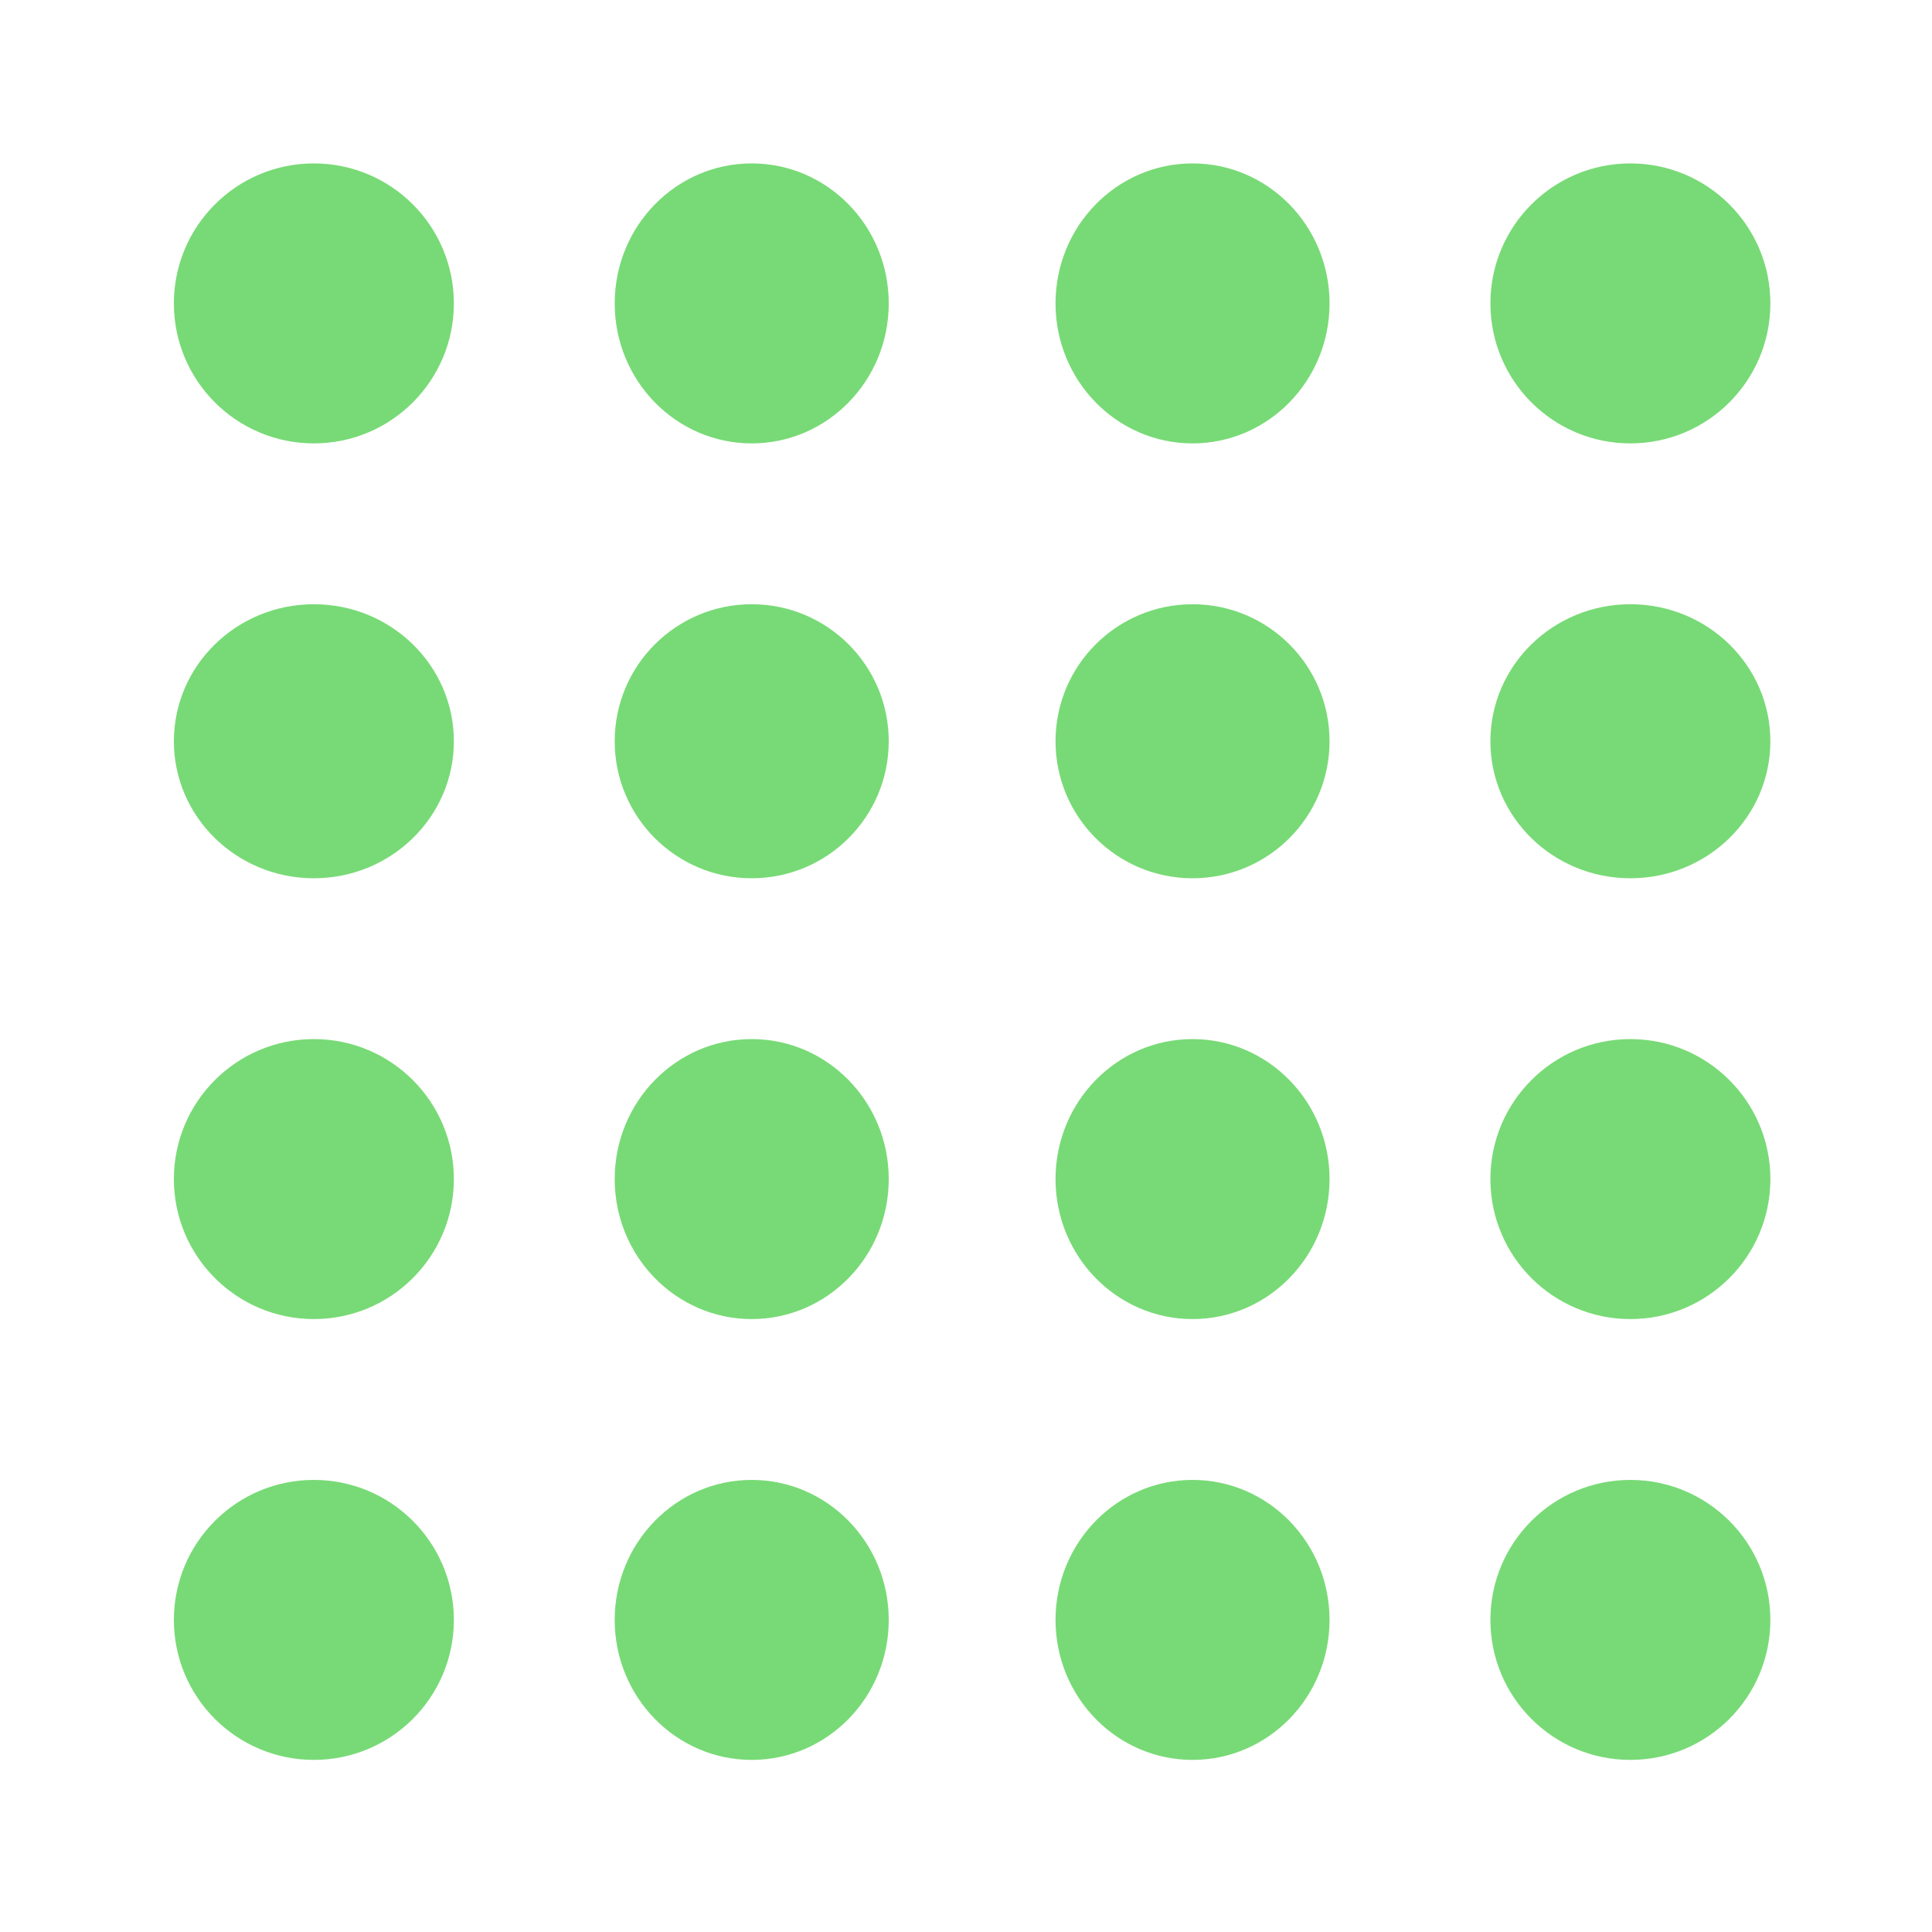 <svg width="100" height="100" viewBox="0 0 100 100" fill="none" xmlns="http://www.w3.org/2000/svg">
<path fill-rule="evenodd" clip-rule="evenodd" d="M84.388 91.092C80.387 91.092 77.143 87.848 77.143 83.846C77.143 79.844 80.387 76.6 84.388 76.6C88.39 76.6 91.634 79.844 91.634 83.846C91.634 87.848 88.39 91.092 84.388 91.092ZM77.143 61.029C77.143 65.031 80.387 68.275 84.389 68.275C88.391 68.275 91.635 65.031 91.635 61.029C91.635 57.027 88.391 53.783 84.389 53.783C80.387 53.783 77.143 57.027 77.143 61.029ZM84.388 45.459C80.387 45.459 77.143 42.283 77.143 38.367C77.143 34.45 80.387 31.275 84.388 31.275C88.39 31.275 91.634 34.45 91.634 38.367C91.634 42.283 88.39 45.459 84.388 45.459ZM84.388 22.95C80.387 22.95 77.143 19.706 77.143 15.704C77.143 11.702 80.387 8.458 84.388 8.458C88.39 8.458 91.634 11.702 91.634 15.704C91.634 19.706 88.39 22.95 84.388 22.95ZM54.634 15.704C54.634 19.706 57.809 22.95 61.726 22.95C65.642 22.95 68.817 19.706 68.817 15.704C68.817 11.702 65.642 8.458 61.726 8.458C57.809 8.458 54.634 11.702 54.634 15.704ZM61.726 45.459C57.809 45.459 54.634 42.283 54.634 38.367C54.634 34.45 57.809 31.275 61.726 31.275C65.642 31.275 68.817 34.45 68.817 38.367C68.817 42.283 65.642 45.459 61.726 45.459ZM54.634 61.029C54.634 65.031 57.809 68.275 61.726 68.275C65.642 68.275 68.817 65.031 68.817 61.029C68.817 57.027 65.642 53.783 61.726 53.783C57.809 53.783 54.634 57.027 54.634 61.029ZM61.726 91.092C57.809 91.092 54.634 87.848 54.634 83.846C54.634 79.844 57.809 76.6 61.726 76.6C65.642 76.6 68.817 79.844 68.817 83.846C68.817 87.848 65.642 91.092 61.726 91.092ZM31.817 15.704C31.817 19.706 34.992 22.95 38.909 22.95C42.826 22.95 46.001 19.706 46.001 15.704C46.001 11.702 42.826 8.458 38.909 8.458C34.992 8.458 31.817 11.702 31.817 15.704ZM38.909 45.459C34.992 45.459 31.817 42.283 31.817 38.367C31.817 34.45 34.992 31.275 38.909 31.275C42.826 31.275 46.001 34.45 46.001 38.367C46.001 42.283 42.826 45.459 38.909 45.459ZM31.817 61.029C31.817 65.031 34.992 68.275 38.909 68.275C42.826 68.275 46.001 65.031 46.001 61.029C46.001 57.027 42.826 53.783 38.909 53.783C34.992 53.783 31.817 57.027 31.817 61.029ZM38.909 91.092C34.992 91.092 31.817 87.848 31.817 83.846C31.817 79.844 34.992 76.6 38.909 76.6C42.826 76.6 46.001 79.844 46.001 83.846C46.001 87.848 42.826 91.092 38.909 91.092ZM9 15.704C9 19.706 12.244 22.95 16.246 22.95C20.248 22.95 23.492 19.706 23.492 15.704C23.492 11.702 20.248 8.458 16.246 8.458C12.244 8.458 9 11.702 9 15.704ZM16.246 45.459C12.244 45.459 9 42.283 9 38.367C9 34.45 12.244 31.275 16.246 31.275C20.248 31.275 23.492 34.45 23.492 38.367C23.492 42.283 20.248 45.459 16.246 45.459ZM9 61.029C9 65.031 12.244 68.275 16.246 68.275C20.248 68.275 23.492 65.031 23.492 61.029C23.492 57.027 20.248 53.783 16.246 53.783C12.244 53.783 9 57.027 9 61.029ZM16.246 91.092C12.244 91.092 9 87.848 9 83.846C9 79.844 12.244 76.6 16.246 76.6C20.248 76.6 23.492 79.844 23.492 83.846C23.492 87.848 20.248 91.092 16.246 91.092Z" fill="#78DA76"/>
</svg>
